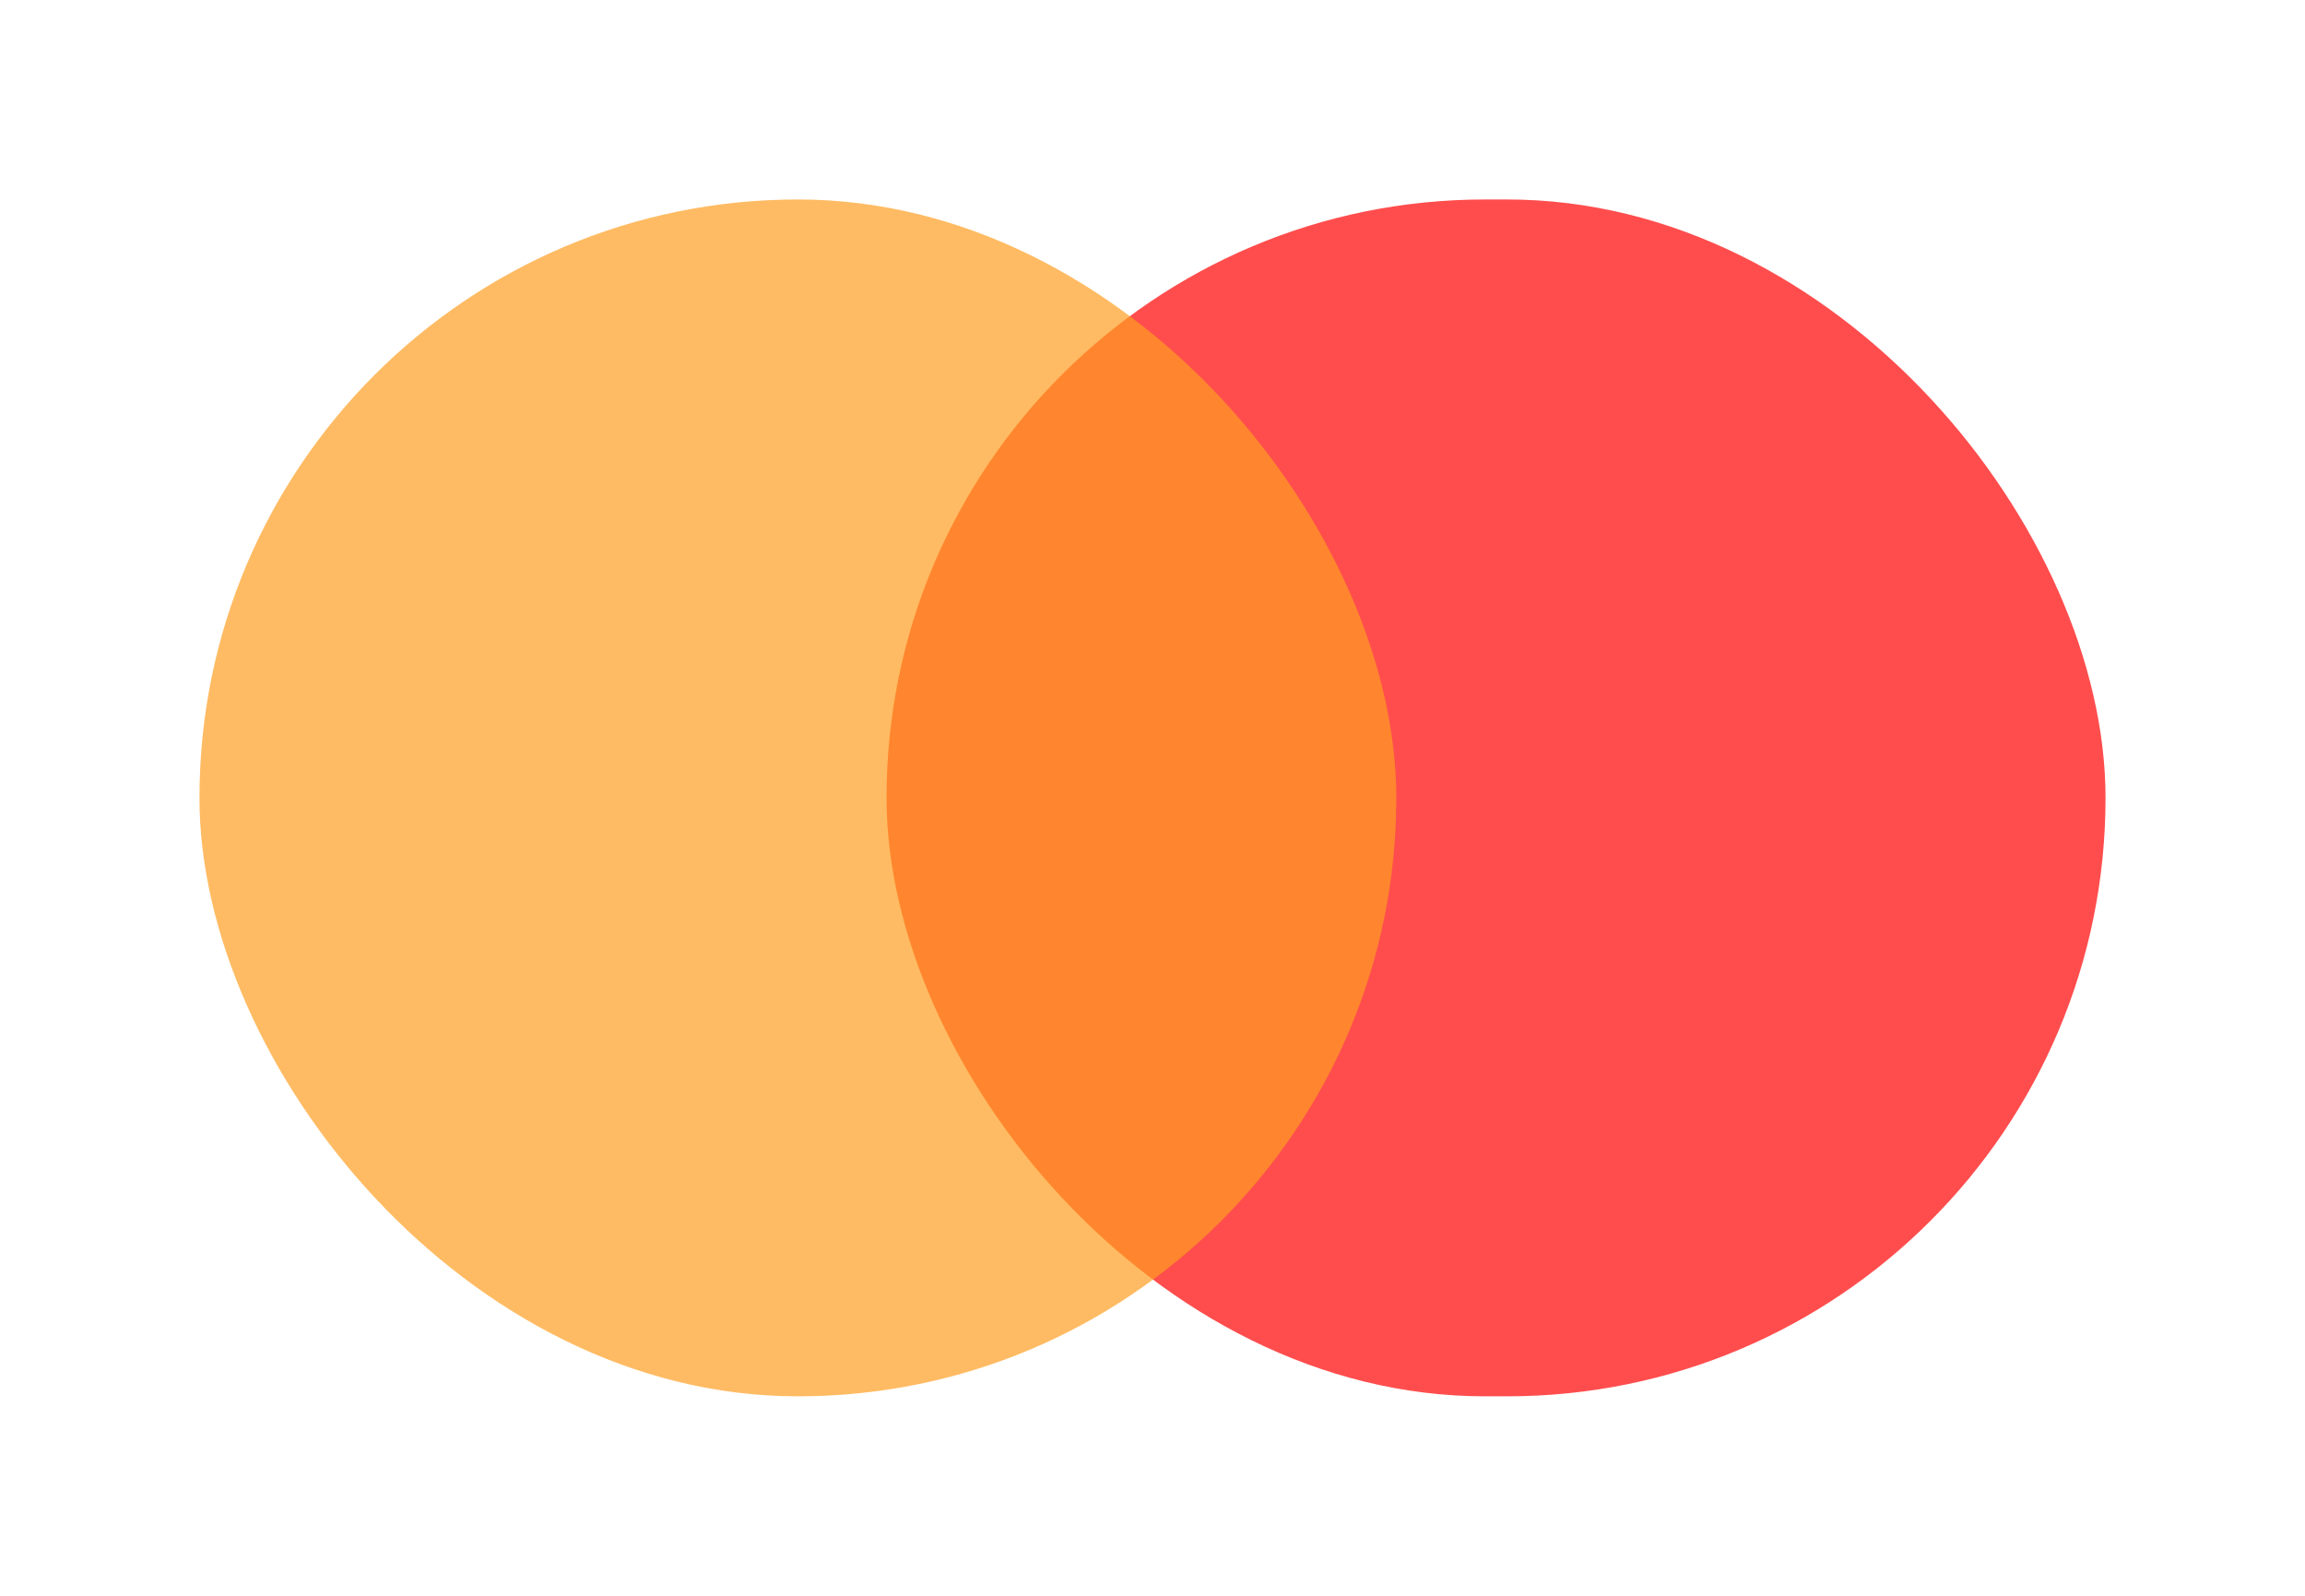 <svg xmlns="http://www.w3.org/2000/svg" xmlns:xlink="http://www.w3.org/1999/xlink" width="104" height="72" viewBox="0 0 104 72">
  <defs>
    <filter id="Rectangle_19" x="31" y="0" width="73" height="72" filterUnits="userSpaceOnUse">
      <feOffset dy="3" input="SourceAlpha"/>
      <feGaussianBlur stdDeviation="3" result="blur"/>
      <feFlood flood-color="#ff2d55" flood-opacity="0.271"/>
      <feComposite operator="in" in2="blur"/>
      <feComposite in="SourceGraphic"/>
    </filter>
    <filter id="Rectangle_20" x="0" y="0" width="72" height="72" filterUnits="userSpaceOnUse">
      <feOffset dy="3" input="SourceAlpha"/>
      <feGaussianBlur stdDeviation="3" result="blur-2"/>
      <feFlood flood-color="#ff9500" flood-opacity="0.459"/>
      <feComposite operator="in" in2="blur-2"/>
      <feComposite in="SourceGraphic"/>
    </filter>
  </defs>
  <g id="Group_19094" data-name="Group 19094" transform="translate(-1614 -544)">
    <g transform="matrix(1, 0, 0, 1, 1614, 544)" filter="url(#Rectangle_19)">
      <rect id="Rectangle_19-2" data-name="Rectangle 19" width="55" height="54" rx="27" transform="translate(40 6)" fill="#ff4d4d"/>
    </g>
    <g transform="matrix(1, 0, 0, 1, 1614, 544)" filter="url(#Rectangle_20)">
      <rect id="Rectangle_20-2" data-name="Rectangle 20" width="54" height="54" rx="27" transform="translate(9 6)" fill="#ff9f21" opacity="0.7"/>
    </g>
  </g>
</svg>
